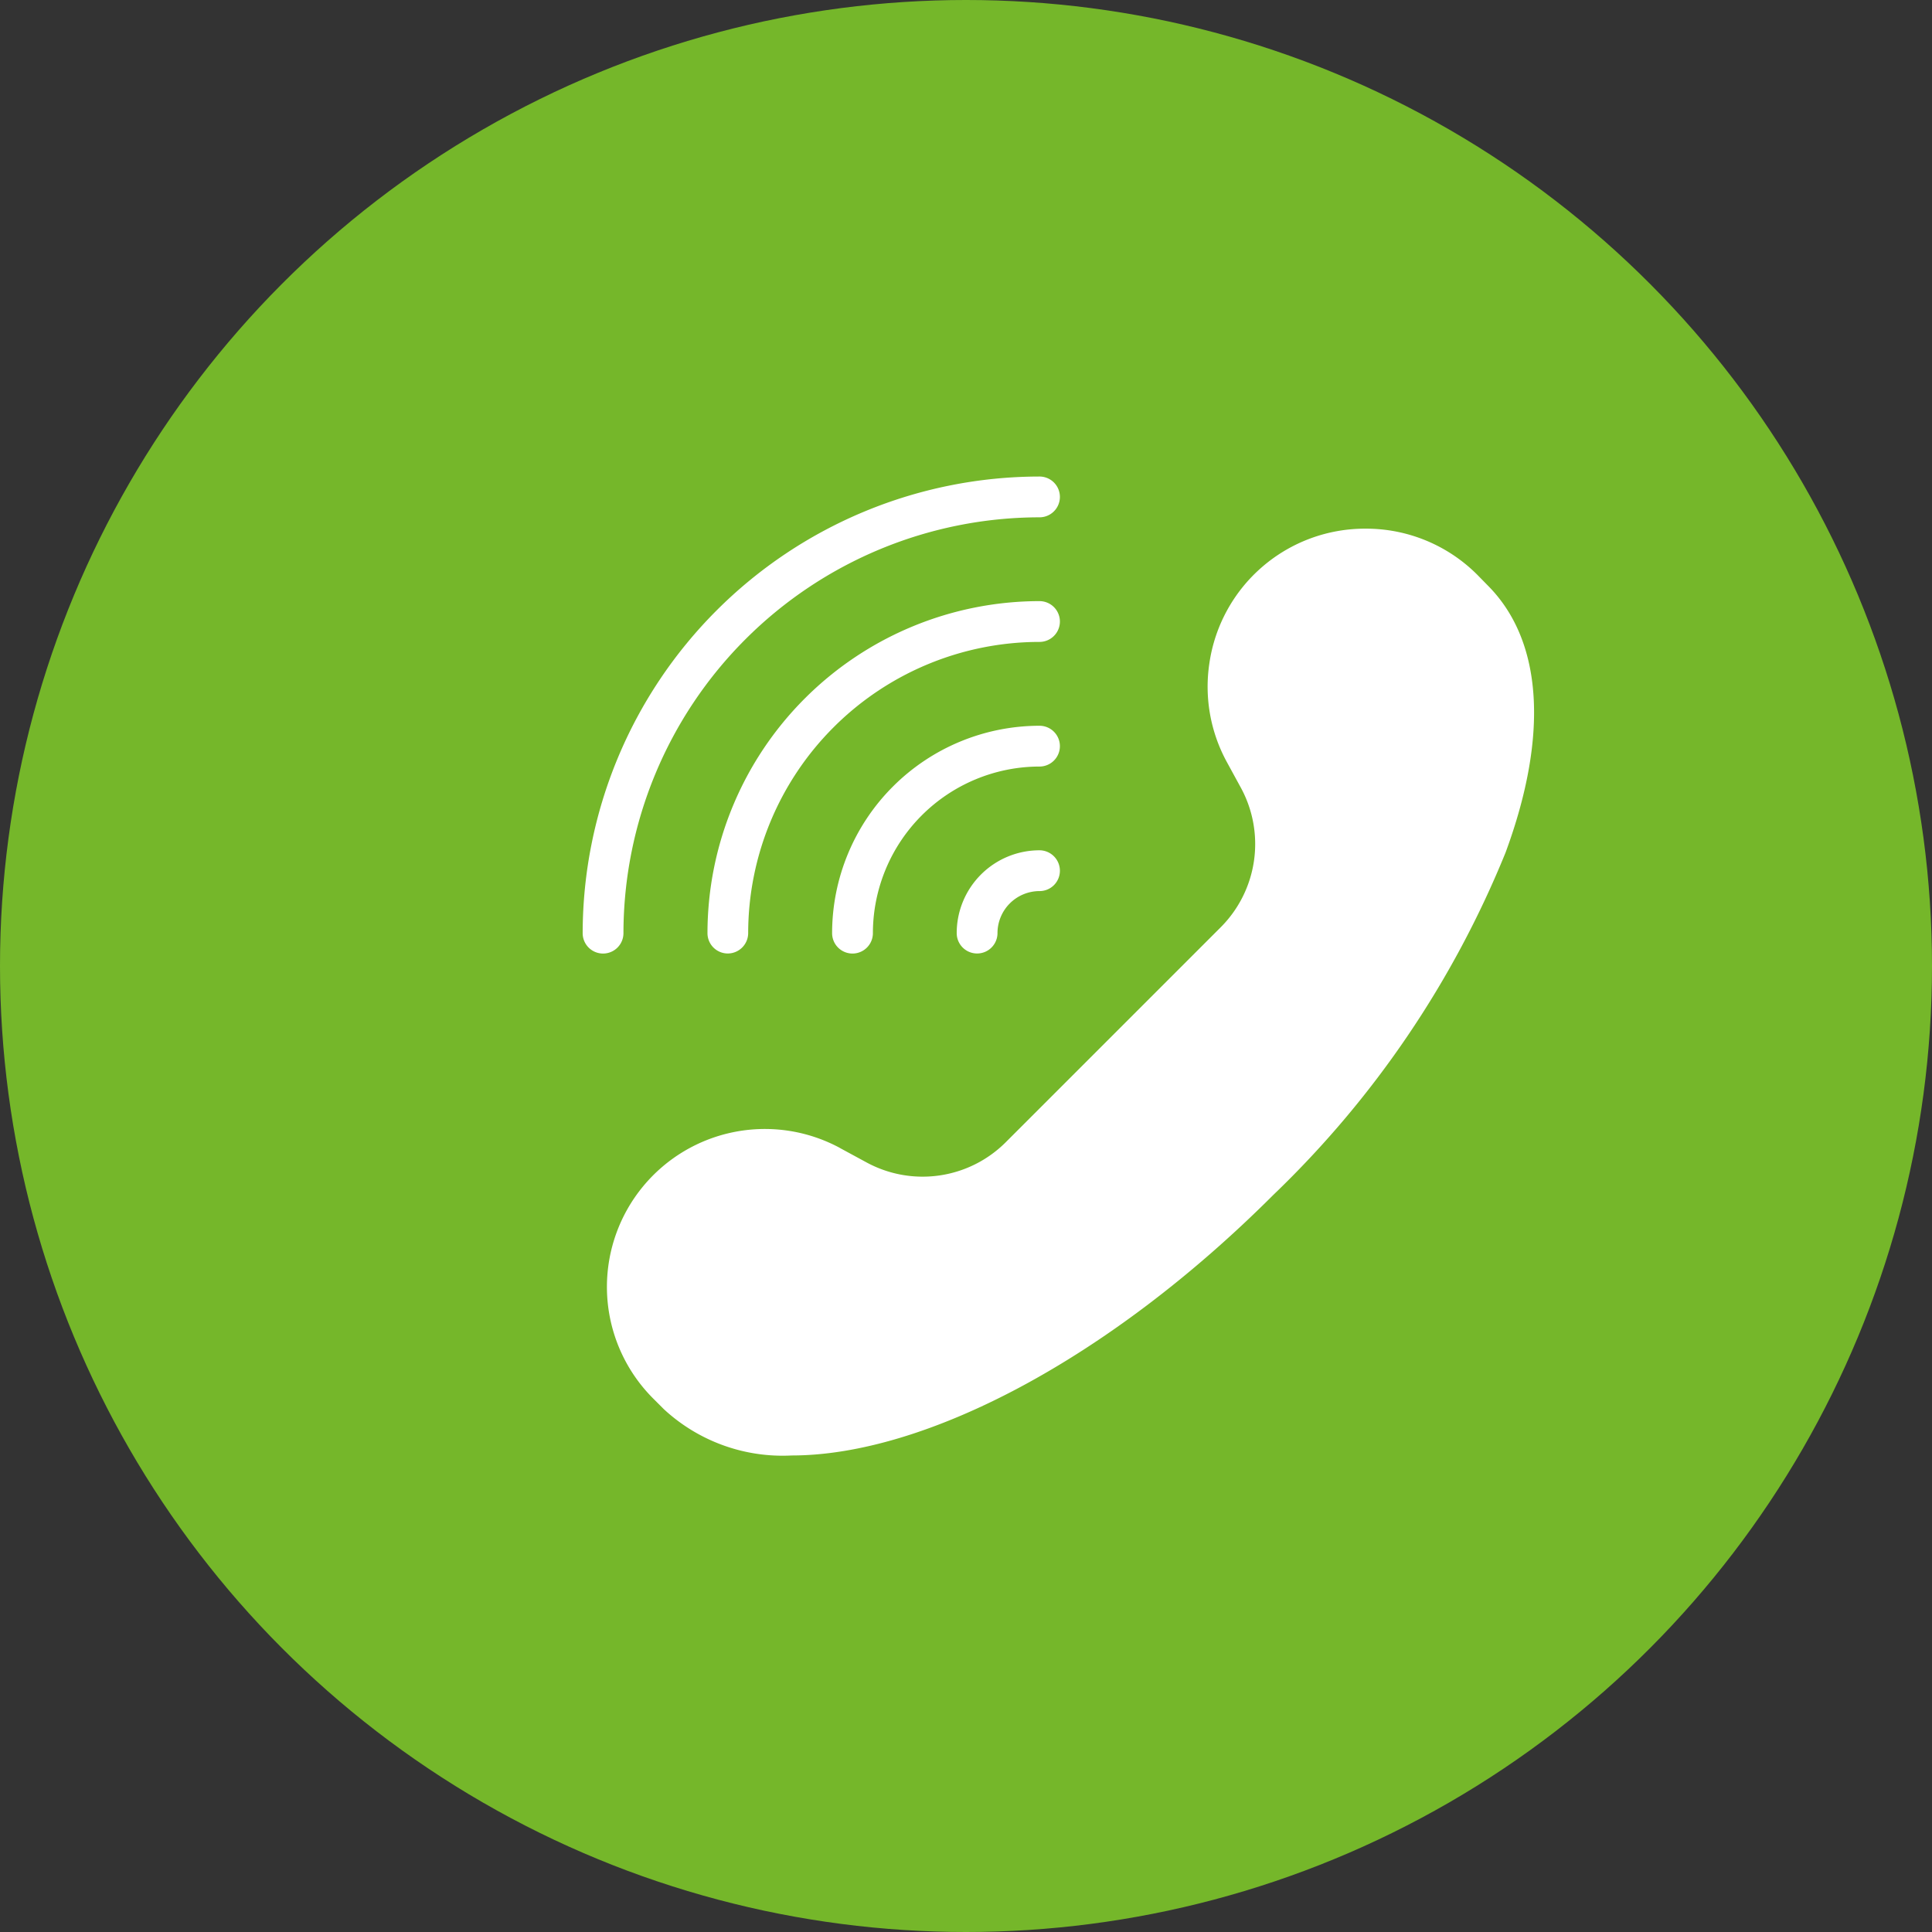 <svg xmlns="http://www.w3.org/2000/svg" width="63" height="63" viewBox="0 0 63 63">
  <rect x="0" y="0" width="63" height="63" fill="#333333" stroke="none"/>
  <g id="Group_179197" data-name="Group 179197" transform="translate(-494 -3906)">
    <circle id="Ellipse_859" data-name="Ellipse 859" cx="31.5" cy="31.5" r="31.5" transform="translate(494 3906)" fill="#75b72a"/>
    <g id="call-2021585" transform="translate(513 3921.539)">
      <path id="Path_41013" data-name="Path 41013" d="M41.416,20.9a.663.663,0,0,1-.665.665,1.372,1.372,0,0,0-1.37,1.37.665.665,0,1,1-1.33,0,2.7,2.7,0,0,1,2.7-2.7A.667.667,0,0,1,41.416,20.9ZM30.589,23.6a.663.663,0,0,1-.665-.665A10.836,10.836,0,0,1,40.751,12.11a.665.665,0,1,1,0,1.33,9.507,9.507,0,0,0-9.5,9.5A.667.667,0,0,1,30.589,23.6Z" transform="translate(-25.854 -8.047)" fill="#fff"/>
      <path id="Path_41014" data-name="Path 41014" d="M16.139,20.89a.665.665,0,1,1-1.33,0,6.769,6.769,0,0,1,6.763-6.763.665.665,0,1,1,0,1.33A5.439,5.439,0,0,0,16.139,20.89ZM21.572,6a.665.665,0,0,1,0,1.33A13.579,13.579,0,0,0,8.005,20.89a.665.665,0,1,1-1.33,0A14.909,14.909,0,0,1,21.572,6Zm-6.5,21.9.871.472a3.833,3.833,0,0,0,4.522-.658l7.023-7.023a3.842,3.842,0,0,0,.658-4.529l-.472-.865a5.123,5.123,0,0,1-.565-3.192A5.127,5.127,0,0,1,32.2,7.7a5.12,5.12,0,0,1,3.644,1.5l.339.346c1.8,1.8,2,4.888.585,8.719A32.31,32.31,0,0,1,29.2,29.422c-5.393,5.393-11.4,8.5-15.708,8.5a5.7,5.7,0,0,1-4.17-1.51l-.346-.346a5.147,5.147,0,0,1-1.51-3.644A5.151,5.151,0,0,1,15.075,27.9Z" transform="translate(-6.675 -6)" fill="#fff"/>
    </g>
  </g>
</svg>

